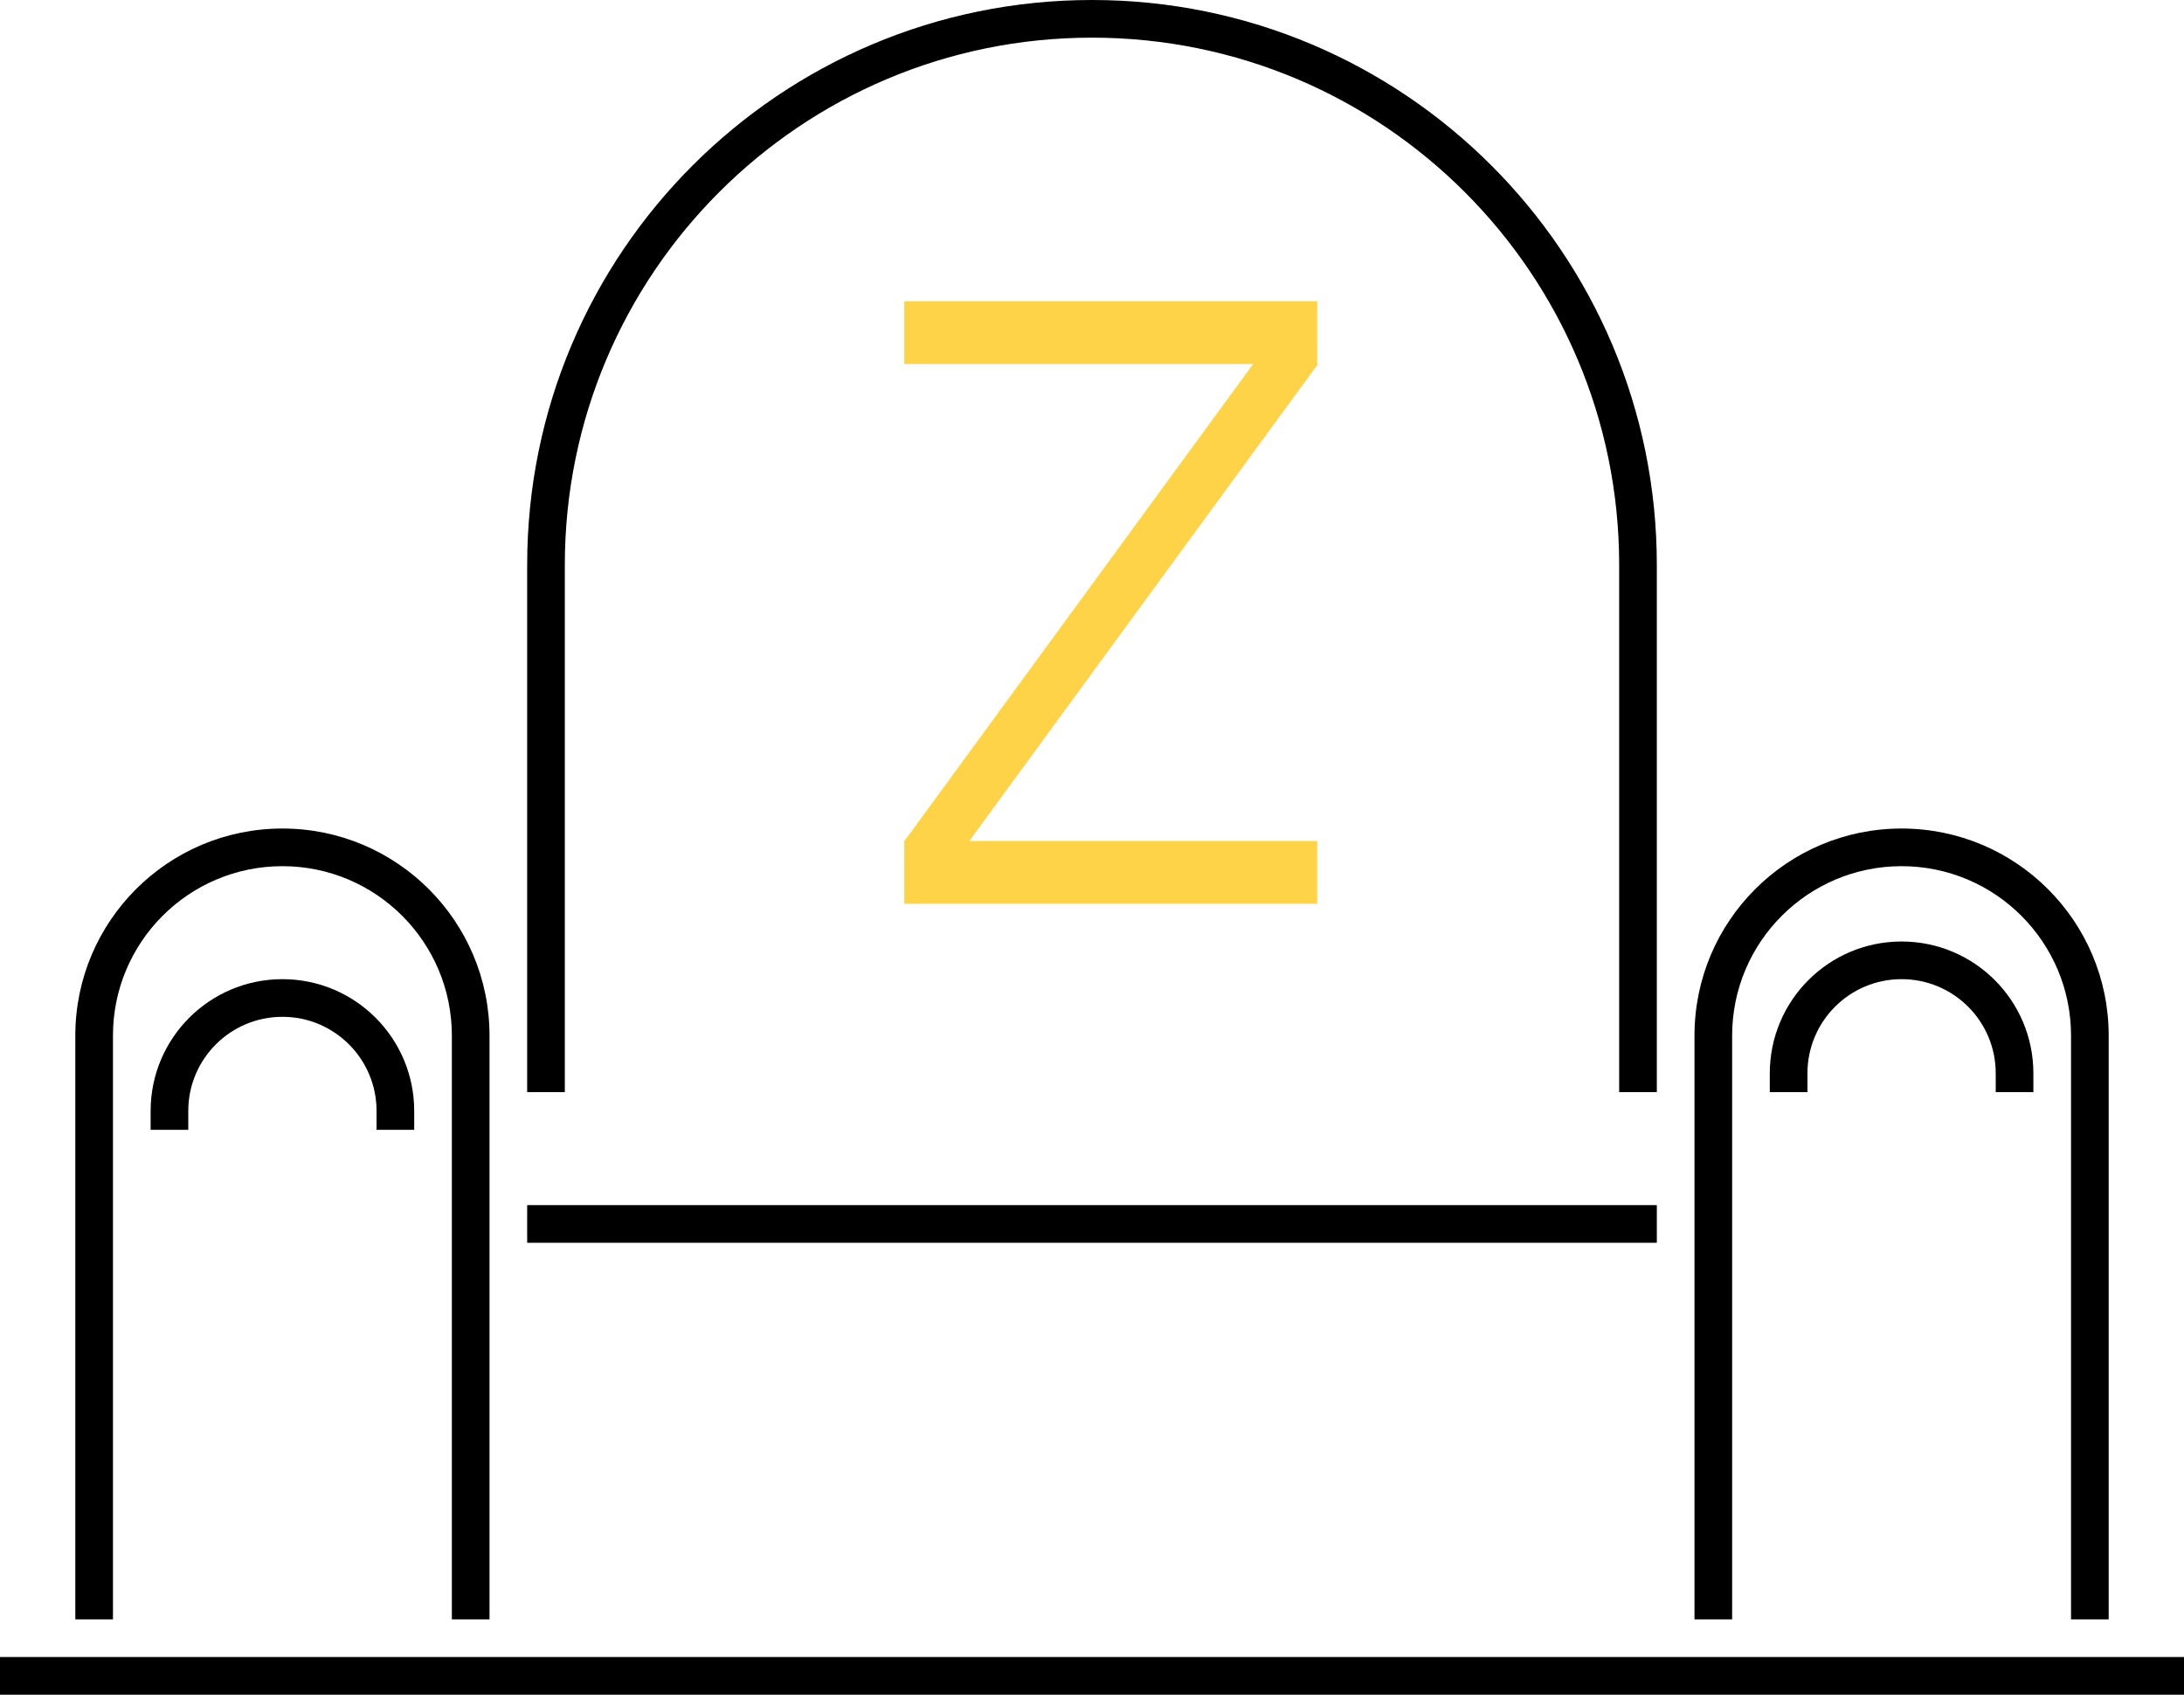 <svg width="58" height="45" viewBox="0 0 58 45" fill="none" xmlns="http://www.w3.org/2000/svg">
<rect y="44" width="58" height="1" fill="black"/>
<path fill-rule="evenodd" clip-rule="evenodd" d="M15 15C15 7.268 21.268 1 29 1C36.732 1 43 7.268 43 15V29H44V15C44 6.716 37.284 0 29 0C20.716 0 14 6.716 14 15V29H15V15Z" fill="black"/>
<path fill-rule="evenodd" clip-rule="evenodd" d="M12 43V27.5C12 25.015 9.985 23 7.5 23C5.015 23 3 25.015 3 27.5V43H2V27.5C2 24.462 4.462 22 7.5 22C10.538 22 13 24.462 13 27.5V43H12Z" fill="black"/>
<path fill-rule="evenodd" clip-rule="evenodd" d="M55 43V27.5C55 25.015 52.985 23 50.5 23C48.015 23 46 25.015 46 27.5V43H45V27.5C45 24.462 47.462 22 50.5 22C53.538 22 56 24.462 56 27.5V43H55Z" fill="black"/>
<rect x="24.015" y="8" width="10.966" height="1.667" fill="#FFD347"/>
<rect width="17.179" height="1.46" transform="matrix(-0.59 0.807 -0.59 -0.807 35 9.67)" fill="#FFD347"/>
<rect x="24.015" y="22.333" width="10.966" height="1.667" fill="#FFD347"/>
<path fill-rule="evenodd" clip-rule="evenodd" d="M10 30V29.5C10 28.119 8.881 27 7.5 27C6.119 27 5 28.119 5 29.5V30H4V29.5C4 27.567 5.567 26 7.5 26C9.433 26 11 27.567 11 29.5V30H10Z" fill="black"/>
<path fill-rule="evenodd" clip-rule="evenodd" d="M53 29V28.5C53 27.119 51.881 26 50.5 26C49.119 26 48 27.119 48 28.5V29H47V28.5C47 26.567 48.567 25 50.5 25C52.433 25 54 26.567 54 28.5V29H53Z" fill="black"/>
<line x1="14" y1="32.5" x2="44" y2="32.5" stroke="black"/>
</svg>
